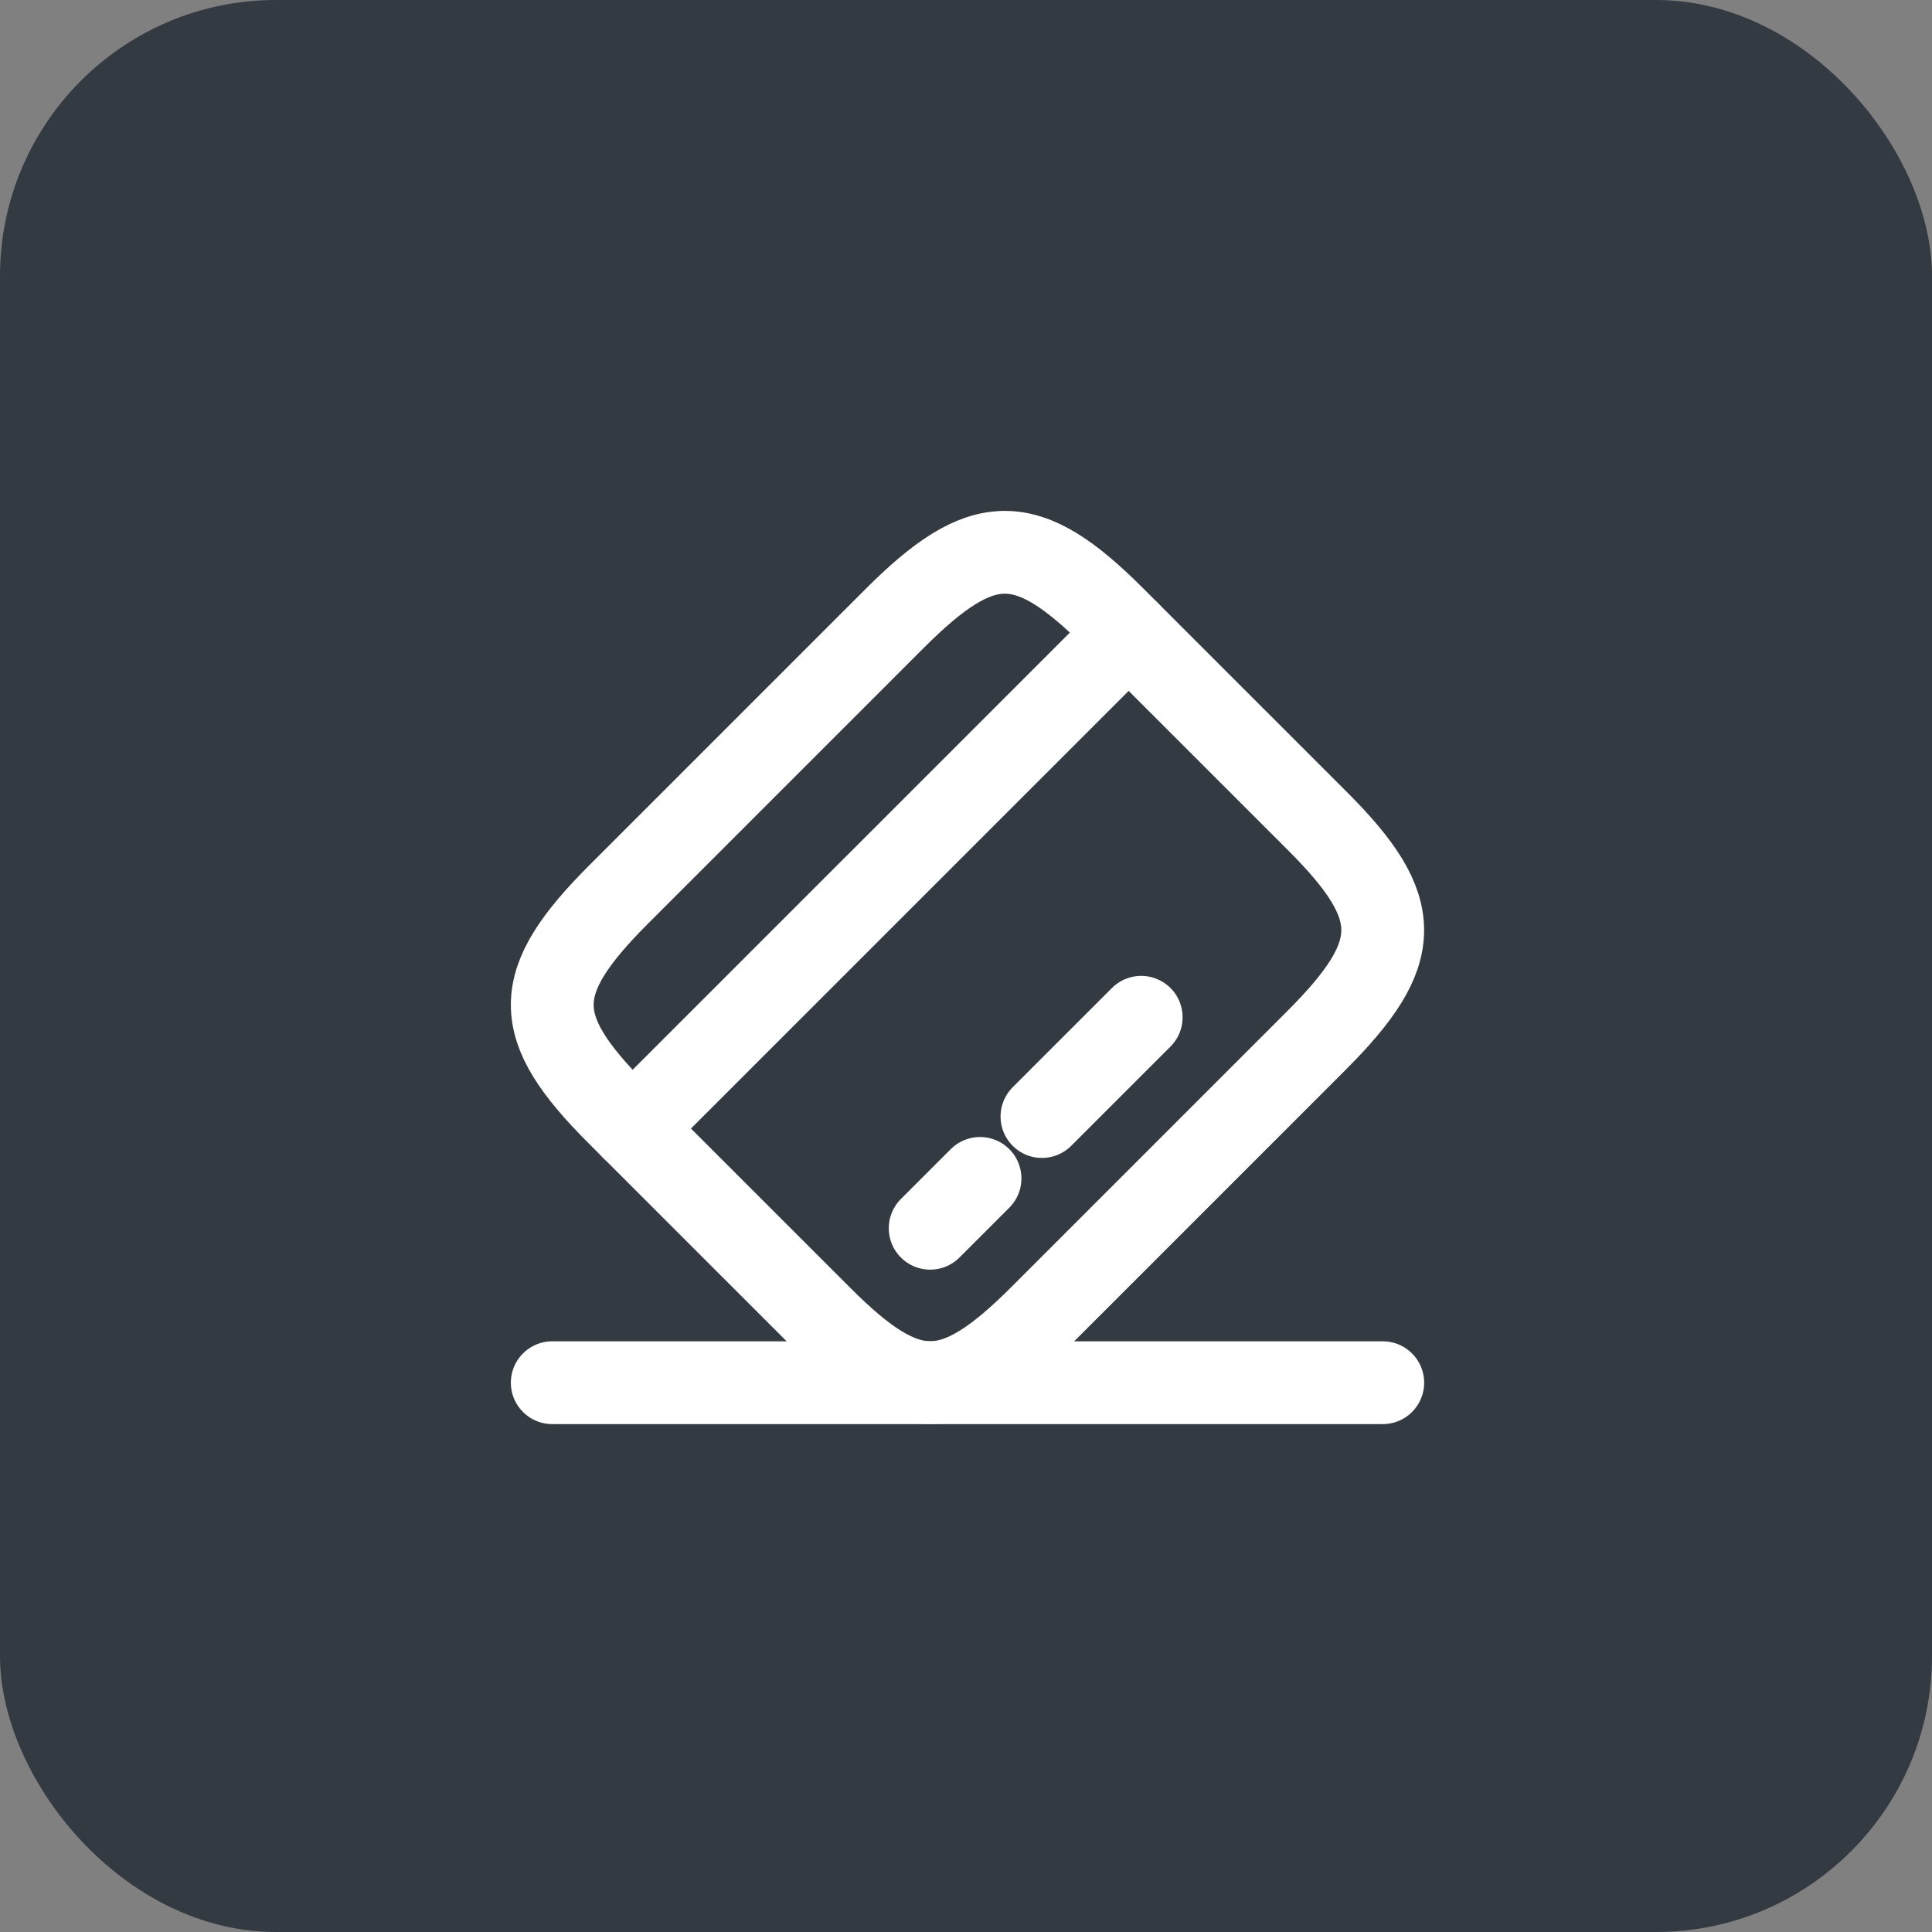 <svg width="70" height="70" viewBox="0 0 70 70" fill="none" xmlns="http://www.w3.org/2000/svg">
<rect x="0" y="0" width="70" height="70" fill="#808080" stroke="none"/>
<rect width="70" height="70" rx="10" fill="#343A41"/>
<path d="M22.912 40.891L40.892 22.912" stroke="white" stroke-width="3" stroke-miterlimit="10" stroke-linecap="round" stroke-linejoin="round"/>
<path d="M33.702 44.502L35.508 42.696" stroke="white" stroke-width="3" stroke-miterlimit="10" stroke-linecap="round" stroke-linejoin="round"/>
<path d="M37.752 40.454L41.348 36.858" stroke="white" stroke-width="3" stroke-miterlimit="10" stroke-linecap="round" stroke-linejoin="round"/>
<path d="M22.418 32.405L32.408 22.415C35.598 19.225 37.193 19.21 40.352 22.37L47.74 29.757C50.899 32.916 50.884 34.511 47.695 37.701L37.705 47.691C34.515 50.881 32.92 50.896 29.761 47.736L22.373 40.349C19.214 37.189 19.214 35.61 22.418 32.405Z" stroke="white" stroke-width="3" stroke-linecap="round" stroke-linejoin="round"/>
<path d="M20.009 50.098H50.1" stroke="white" stroke-width="3" stroke-linecap="round" stroke-linejoin="round"/>
</svg>
